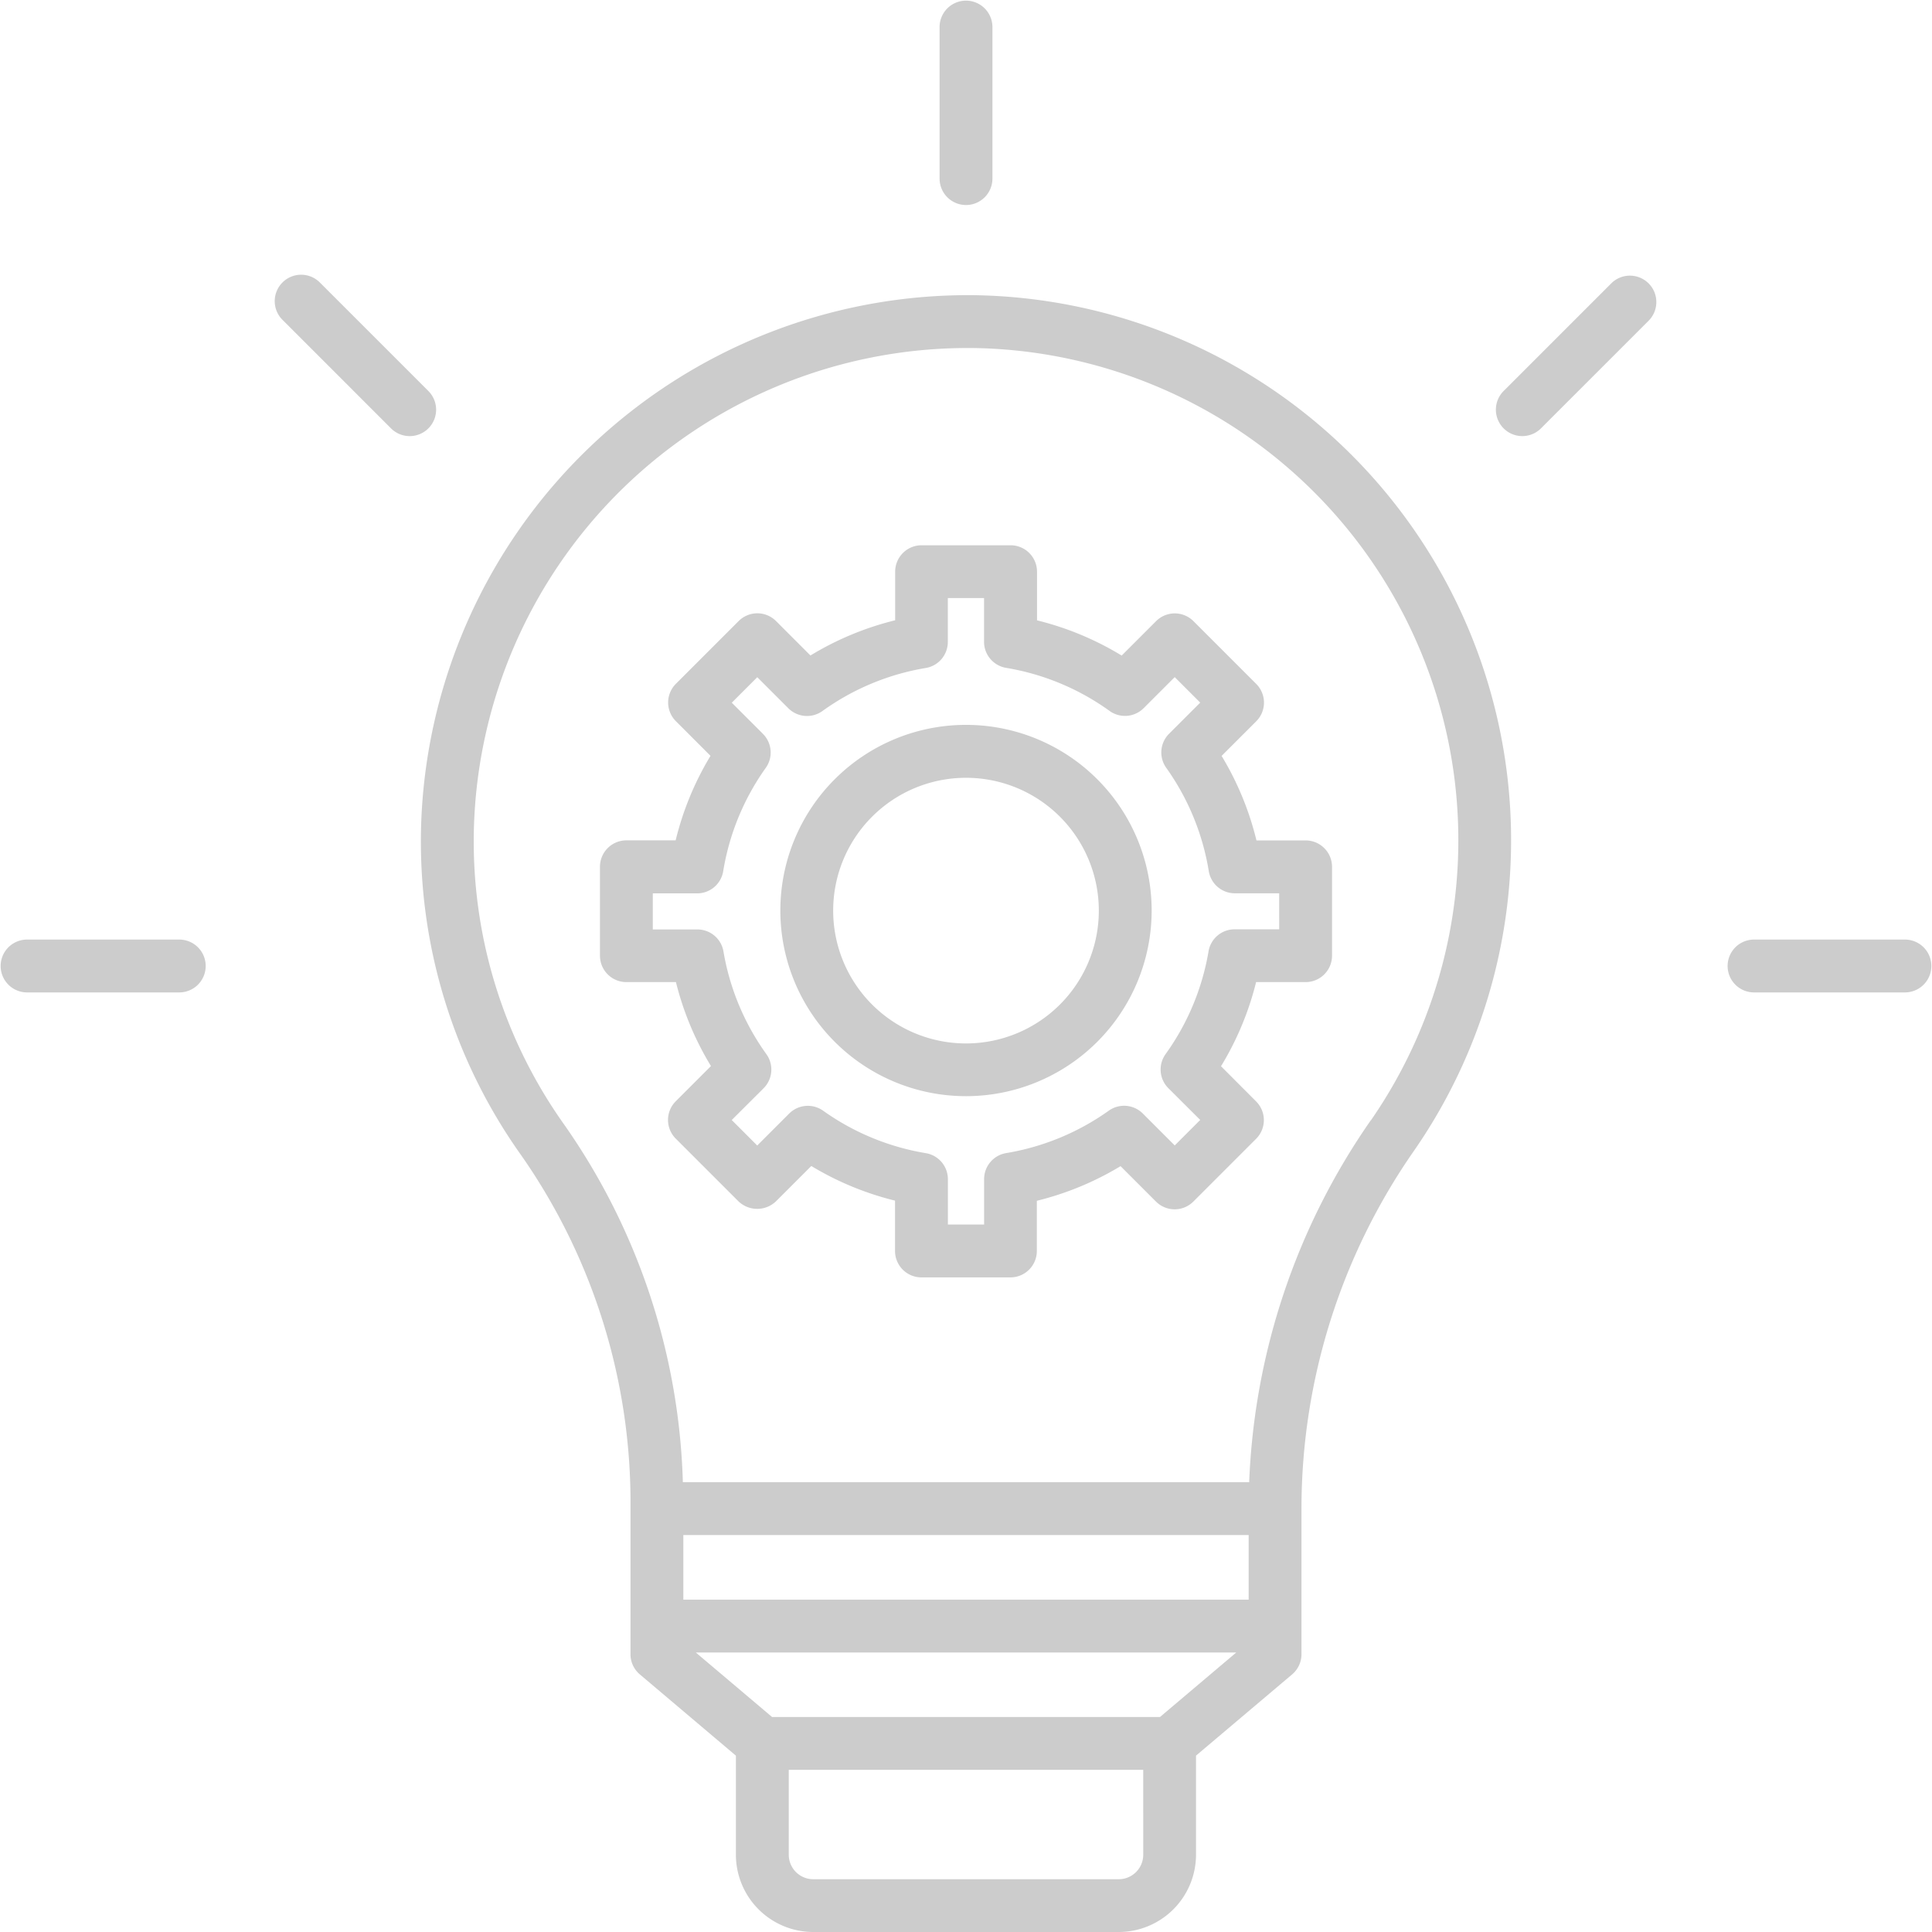 <svg xmlns="http://www.w3.org/2000/svg" xmlns:xlink="http://www.w3.org/1999/xlink" width="120" height="120" viewBox="0 0 120 120">
  <defs>
    <clipPath id="clip-path">
      <rect id="Rectangle_17" data-name="Rectangle 17" width="120" height="120" transform="translate(260 1162)" fill="#fff" stroke="#707070" stroke-width="1"/>
    </clipPath>
  </defs>
  <g id="Mask_Group_1" data-name="Mask Group 1" transform="translate(-260 -1162)" opacity="0.2" clip-path="url(#clip-path)">
    <g id="experience" transform="translate(260 1162)">
      <path id="Path_1" data-name="Path 1" d="M60.439,18.334A34,34,0,0,0,26.156,51.286a33.584,33.584,0,0,0,6.219,20.473A37.631,37.631,0,0,1,39.161,93.7v9.039A1.639,1.639,0,0,0,39.742,104l5.966,5.047V115.2a4.807,4.807,0,0,0,4.8,4.8H69.487a4.807,4.807,0,0,0,4.8-4.8v-6.155L80.256,104a1.639,1.639,0,0,0,.581-1.253V93.7a38.868,38.868,0,0,1,7-22.239A33.858,33.858,0,0,0,60.439,18.334Zm11.61,88.312H47.955l-4.738-4.007h33.57Zm5.508-7.288H42.443V95.344H77.557ZM71.009,115.2a1.523,1.523,0,0,1-1.522,1.522H50.513a1.523,1.523,0,0,1-1.522-1.522v-5.274H71.008ZM85.142,69.585a42.152,42.152,0,0,0-7.553,22.477H42.413a40.665,40.665,0,0,0-7.362-22.2,30.339,30.339,0,0,1-5.614-18.483,30.689,30.689,0,0,1,30.57-29.763H60.4a30.577,30.577,0,0,1,24.75,47.97Z"/>
      <path id="Path_2" data-name="Path 2" d="M78.041,52.2a18.656,18.656,0,0,0-2.165-5.25L78.027,44.8a1.64,1.64,0,0,0,0-2.32l-3.9-3.9a1.64,1.64,0,0,0-2.32,0l-2.138,2.138a18.648,18.648,0,0,0-5.258-2.187V35.509a1.641,1.641,0,0,0-1.641-1.641H57.239A1.641,1.641,0,0,0,55.6,35.509v3.018a18.648,18.648,0,0,0-5.262,2.187L48.2,38.574a1.64,1.64,0,0,0-2.32,0l-3.9,3.9a1.64,1.64,0,0,0,0,2.32l2.151,2.152a18.656,18.656,0,0,0-2.165,5.25H38.906a1.641,1.641,0,0,0-1.641,1.641v5.522A1.641,1.641,0,0,0,38.906,61h3.078a18.623,18.623,0,0,0,2.175,5.215l-2.187,2.187a1.64,1.64,0,0,0,0,2.32l3.9,3.9a1.687,1.687,0,0,0,2.32,0l2.2-2.2a18.636,18.636,0,0,0,5.2,2.151V77.7a1.641,1.641,0,0,0,1.641,1.641h5.523A1.641,1.641,0,0,0,64.4,77.7V74.583a18.636,18.636,0,0,0,5.2-2.151l2.2,2.2a1.64,1.64,0,0,0,2.32,0l3.9-3.9a1.64,1.64,0,0,0,0-2.32l-2.181-2.187A18.622,18.622,0,0,0,78.019,61h3.075a1.641,1.641,0,0,0,1.641-1.641V53.842A1.641,1.641,0,0,0,81.094,52.2Zm1.412,5.522H76.682a1.64,1.64,0,0,0-1.618,1.37A15.29,15.29,0,0,1,72.4,65.468a1.64,1.64,0,0,0,.172,2.125l1.976,1.969-1.584,1.584-1.983-1.984a1.641,1.641,0,0,0-2.114-.175,15.3,15.3,0,0,1-6.375,2.634,1.64,1.64,0,0,0-1.367,1.623v2.813h-2.25V73.245a1.64,1.64,0,0,0-1.37-1.62,15.3,15.3,0,0,1-6.375-2.634,1.641,1.641,0,0,0-2.114.175L47.033,71.15l-1.584-1.584,1.979-1.972a1.64,1.64,0,0,0,.172-2.12A15.29,15.29,0,0,1,44.936,59.1a1.64,1.64,0,0,0-1.618-1.37H40.547V55.489H43.3a1.641,1.641,0,0,0,1.62-1.379,15.291,15.291,0,0,1,2.642-6.415,1.641,1.641,0,0,0-.175-2.114l-1.935-1.935,1.584-1.584,1.928,1.928a1.641,1.641,0,0,0,2.12.172A15.259,15.259,0,0,1,57.5,41.49a1.641,1.641,0,0,0,1.371-1.626V37.146h2.25v2.719A1.641,1.641,0,0,0,62.5,41.483a15.259,15.259,0,0,1,6.416,2.673,1.639,1.639,0,0,0,2.12-.172l1.927-1.927,1.584,1.584-1.935,1.935a1.641,1.641,0,0,0-.175,2.114,15.29,15.29,0,0,1,2.642,6.415,1.641,1.641,0,0,0,1.62,1.379h2.753Z"/>
      <path id="Path_3" data-name="Path 3" d="M60,45.023A11.531,11.531,0,1,0,71.531,56.555,11.531,11.531,0,0,0,60,45.023ZM60,64.81a8.25,8.25,0,1,1,8.25-8.25A8.25,8.25,0,0,1,60,64.81Z"/>
      <path id="Path_4" data-name="Path 4" d="M60,12.734a1.641,1.641,0,0,0,1.641-1.641V1.641a1.641,1.641,0,0,0-3.281,0v9.453A1.641,1.641,0,0,0,60,12.734Z"/>
      <path id="Path_5" data-name="Path 5" d="M100.106,17.573l-6.684,6.684a1.641,1.641,0,1,0,2.32,2.32l6.684-6.684a1.641,1.641,0,0,0-2.32-2.32Z"/>
      <path id="Path_6" data-name="Path 6" d="M118.359,58.359h-9.453a1.641,1.641,0,0,0,0,3.281h9.453a1.641,1.641,0,0,0,0-3.281Z"/>
      <path id="Path_7" data-name="Path 7" d="M11.093,58.359H1.641a1.641,1.641,0,0,0,0,3.281h9.453a1.641,1.641,0,1,0,0-3.281Z"/>
      <path id="Path_8" data-name="Path 8" d="M26.578,24.258l-6.684-6.684a1.641,1.641,0,1,0-2.32,2.32l6.684,6.684a1.641,1.641,0,1,0,2.32-2.32Z"/>
    </g>
  </g>
</svg>
